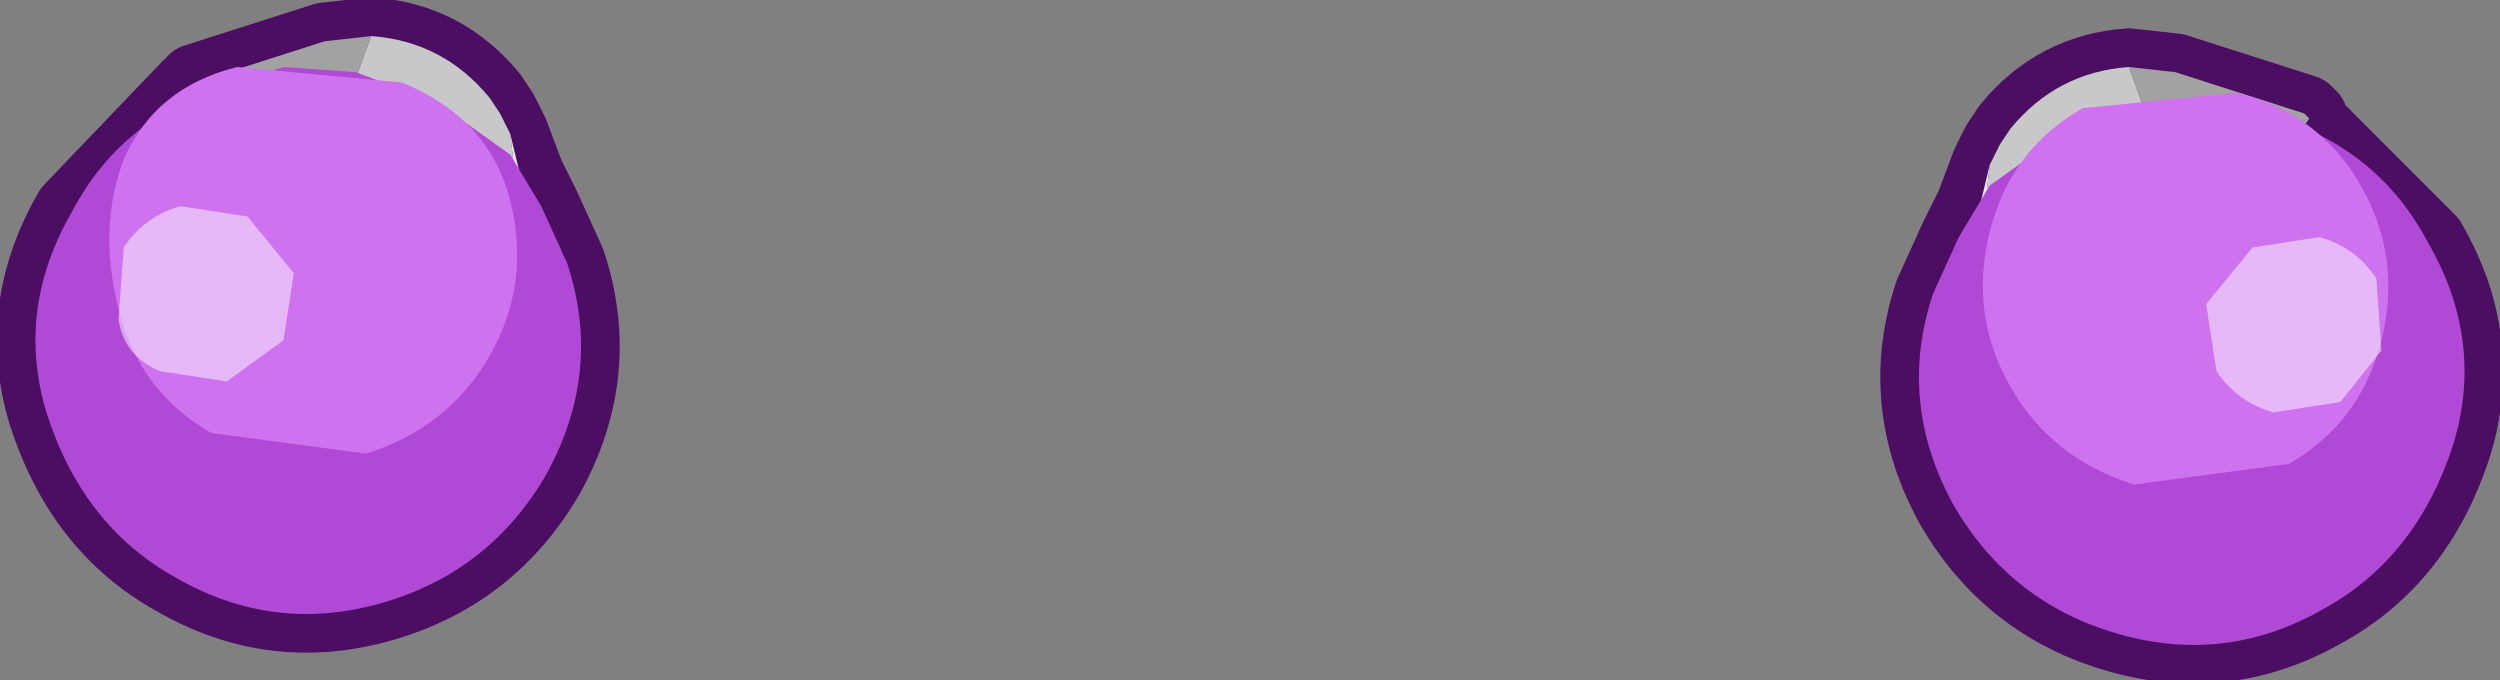 <?xml version="1.0" encoding="UTF-8" standalone="no"?>
<svg xmlns:xlink="http://www.w3.org/1999/xlink" height="6.6px" width="24.25px" xmlns="http://www.w3.org/2000/svg">
  <rect width="100%" height="100%" fill="#808080" stroke="none"/>
  <g transform="matrix(1.0, 0.0, 0.0, 1.0, -3.15, 9.4)">
    <path d="M25.65 -8.1 L26.7 -7.05 Q27.25 -6.1 26.95 -5.1 26.6 -4.0 25.7 -3.5 24.75 -2.95 23.7 -3.25 22.65 -3.55 22.1 -4.5 21.55 -5.5 21.9 -6.55 L22.15 -7.1 22.3 -7.4 22.45 -7.8 22.55 -8.0 22.65 -8.15 Q23.1 -8.7 23.8 -8.75 L24.25 -8.7 25.5 -8.3 25.55 -8.25 25.5 -8.2 25.65 -8.1" fill="#cf72f0" fill-rule="evenodd" stroke="none"/>
    <path d="M25.65 -8.1 L25.5 -8.2 25.55 -8.25 25.5 -8.3 24.25 -8.7 23.8 -8.75 Q23.1 -8.7 22.65 -8.15 L22.55 -8.0 22.45 -7.8 22.3 -7.4 22.15 -7.1 21.9 -6.55 Q21.55 -5.5 22.1 -4.5 22.65 -3.55 23.7 -3.25 24.75 -2.95 25.7 -3.5 26.6 -4.0 26.95 -5.1 27.25 -6.1 26.7 -7.05 L25.65 -8.1 Z" fill="none" stroke="#4c0e62" stroke-linecap="round" stroke-linejoin="round" stroke-width="0.75"/>
    <path d="M23.8 -8.75 L24.25 -8.7 25.5 -8.3 25.55 -8.25 25.2 -7.75 24.9 -8.05 24.85 -8.1 24.45 -8.25 Q24.15 -8.5 24.15 -8.25 L24.0 -8.2 23.8 -8.75 M25.05 -7.65 L25.2 -7.35 24.7 -7.1 24.65 -7.2 25.05 -7.65" fill="#a2a2a2" fill-rule="evenodd" stroke="none"/>
    <path d="M25.2 -7.75 L25.05 -7.65 24.65 -7.2 24.7 -7.1 24.45 -7.0 24.1 -6.8 23.4 -6.5 22.9 -6.45 22.55 -6.45 22.5 -6.7 22.45 -7.15 22.4 -7.35 22.45 -7.8 22.55 -8.0 22.65 -8.15 Q23.1 -8.7 23.8 -8.75 L24.0 -8.2 24.15 -8.25 Q24.15 -8.5 24.45 -8.25 L24.85 -8.1 24.9 -8.05 25.2 -7.75" fill="#c8c8c8" fill-rule="evenodd" stroke="none"/>
    <path d="M23.4 -6.5 L22.95 -6.25 22.9 -6.45 23.4 -6.5 M22.55 -6.45 L22.15 -6.55 22.45 -7.8 22.4 -7.35 22.45 -7.15 22.5 -6.7 22.55 -6.45" fill="#e6e6e6" fill-rule="evenodd" stroke="none"/>
    <path d="M21.9 -6.55 L22.15 -7.1 22.45 -7.6 23.15 -8.1 23.95 -8.4 24.65 -8.45 25.1 -8.3 Q26.2 -8.0 26.7 -7.05 27.25 -6.1 26.95 -5.1 26.6 -4.0 25.7 -3.5 24.75 -2.95 23.7 -3.25 22.65 -3.55 22.1 -4.5 21.55 -5.5 21.9 -6.55" fill="#b149d7" fill-rule="evenodd" stroke="none"/>
    <path d="M22.65 -5.65 Q22.25 -6.35 22.45 -7.15 22.65 -7.95 23.35 -8.35 L24.85 -8.5 Q25.65 -8.3 26.05 -7.6 26.45 -6.9 26.25 -6.1 26.05 -5.3 25.35 -4.9 L23.85 -4.7 Q23.05 -4.95 22.65 -5.65" fill="#cf72f0" fill-rule="evenodd" stroke="none"/>
    <path d="M24.65 -5.8 L24.55 -6.45 25.0 -7.0 25.65 -7.1 Q26.0 -7.0 26.2 -6.7 L26.25 -6.0 25.85 -5.5 25.2 -5.4 Q24.85 -5.5 24.65 -5.8" fill="#ffffff" fill-opacity="0.498" fill-rule="evenodd" stroke="none"/>
    <path d="M5.05 -8.6 L6.3 -9.0 6.75 -9.05 Q7.45 -9.0 7.9 -8.45 L8.0 -8.3 8.1 -8.1 8.25 -7.7 8.4 -7.4 8.65 -6.85 Q9.0 -5.8 8.45 -4.8 7.9 -3.85 6.85 -3.55 5.8 -3.25 4.85 -3.8 3.95 -4.3 3.6 -5.4 3.3 -6.4 3.85 -7.35 L5.0 -8.55 5.05 -8.6" fill="#cf72f0" fill-rule="evenodd" stroke="none"/>
    <path d="M5.05 -8.6 L6.3 -9.0 6.75 -9.05 Q7.45 -9.0 7.9 -8.45 L8.0 -8.3 8.1 -8.1 8.25 -7.7 8.4 -7.4 8.65 -6.85 Q9.0 -5.8 8.45 -4.8 7.9 -3.85 6.85 -3.55 5.8 -3.25 4.85 -3.8 3.95 -4.3 3.6 -5.4 3.3 -6.4 3.85 -7.35 L5.0 -8.55" fill="none" stroke="#4c0e62" stroke-linecap="round" stroke-linejoin="round" stroke-width="0.75"/>
    <path d="M6.75 -9.05 L6.55 -8.5 6.4 -8.55 Q6.4 -8.8 6.1 -8.55 L5.7 -8.4 5.65 -8.35 5.35 -8.05 5.0 -8.55 5.05 -8.6 6.3 -9.0 6.75 -9.05 M5.5 -7.95 L5.9 -7.5 5.85 -7.4 5.35 -7.65 5.5 -7.95" fill="#a2a2a2" fill-rule="evenodd" stroke="none"/>
    <path d="M5.35 -8.05 L5.65 -8.35 5.7 -8.4 6.1 -8.55 Q6.4 -8.8 6.4 -8.55 L6.55 -8.5 6.75 -9.05 Q7.45 -9.0 7.9 -8.45 L8.0 -8.3 8.1 -8.1 8.15 -7.65 8.1 -7.45 8.05 -7.0 8.0 -6.75 7.65 -6.75 7.15 -6.8 6.45 -7.1 6.1 -7.3 5.85 -7.4 5.9 -7.5 5.5 -7.95 5.35 -8.05" fill="#c8c8c8" fill-rule="evenodd" stroke="none"/>
    <path d="M7.15 -6.8 L7.65 -6.75 7.6 -6.55 7.15 -6.8 M8.0 -6.75 L8.05 -7.0 8.1 -7.45 8.15 -7.65 8.1 -8.1 8.4 -6.85 8.0 -6.75" fill="#e6e6e6" fill-rule="evenodd" stroke="none"/>
    <path d="M6.6 -8.7 L7.4 -8.4 8.1 -7.9 8.4 -7.4 8.65 -6.85 Q9.0 -5.8 8.45 -4.8 7.9 -3.85 6.85 -3.55 5.8 -3.25 4.85 -3.8 3.95 -4.3 3.6 -5.4 3.3 -6.4 3.85 -7.35 4.35 -8.3 5.45 -8.6 L5.9 -8.75 6.6 -8.7" fill="#b149d7" fill-rule="evenodd" stroke="none"/>
    <path d="M7.9 -5.95 Q8.3 -6.65 8.1 -7.45 7.9 -8.25 7.05 -8.6 L5.45 -8.75 Q4.65 -8.55 4.35 -7.85 4.1 -7.2 4.3 -6.4 4.5 -5.6 5.2 -5.2 L6.7 -5.0 Q7.5 -5.25 7.9 -5.95" fill="#cf72f0" fill-rule="evenodd" stroke="none"/>
    <path d="M5.9 -6.1 L6.0 -6.75 5.55 -7.3 4.9 -7.4 Q4.55 -7.3 4.35 -7.0 L4.3 -6.3 Q4.35 -5.95 4.7 -5.8 L5.35 -5.7 5.9 -6.1" fill="#ffffff" fill-opacity="0.498" fill-rule="evenodd" stroke="none"/>
  </g>
</svg>
